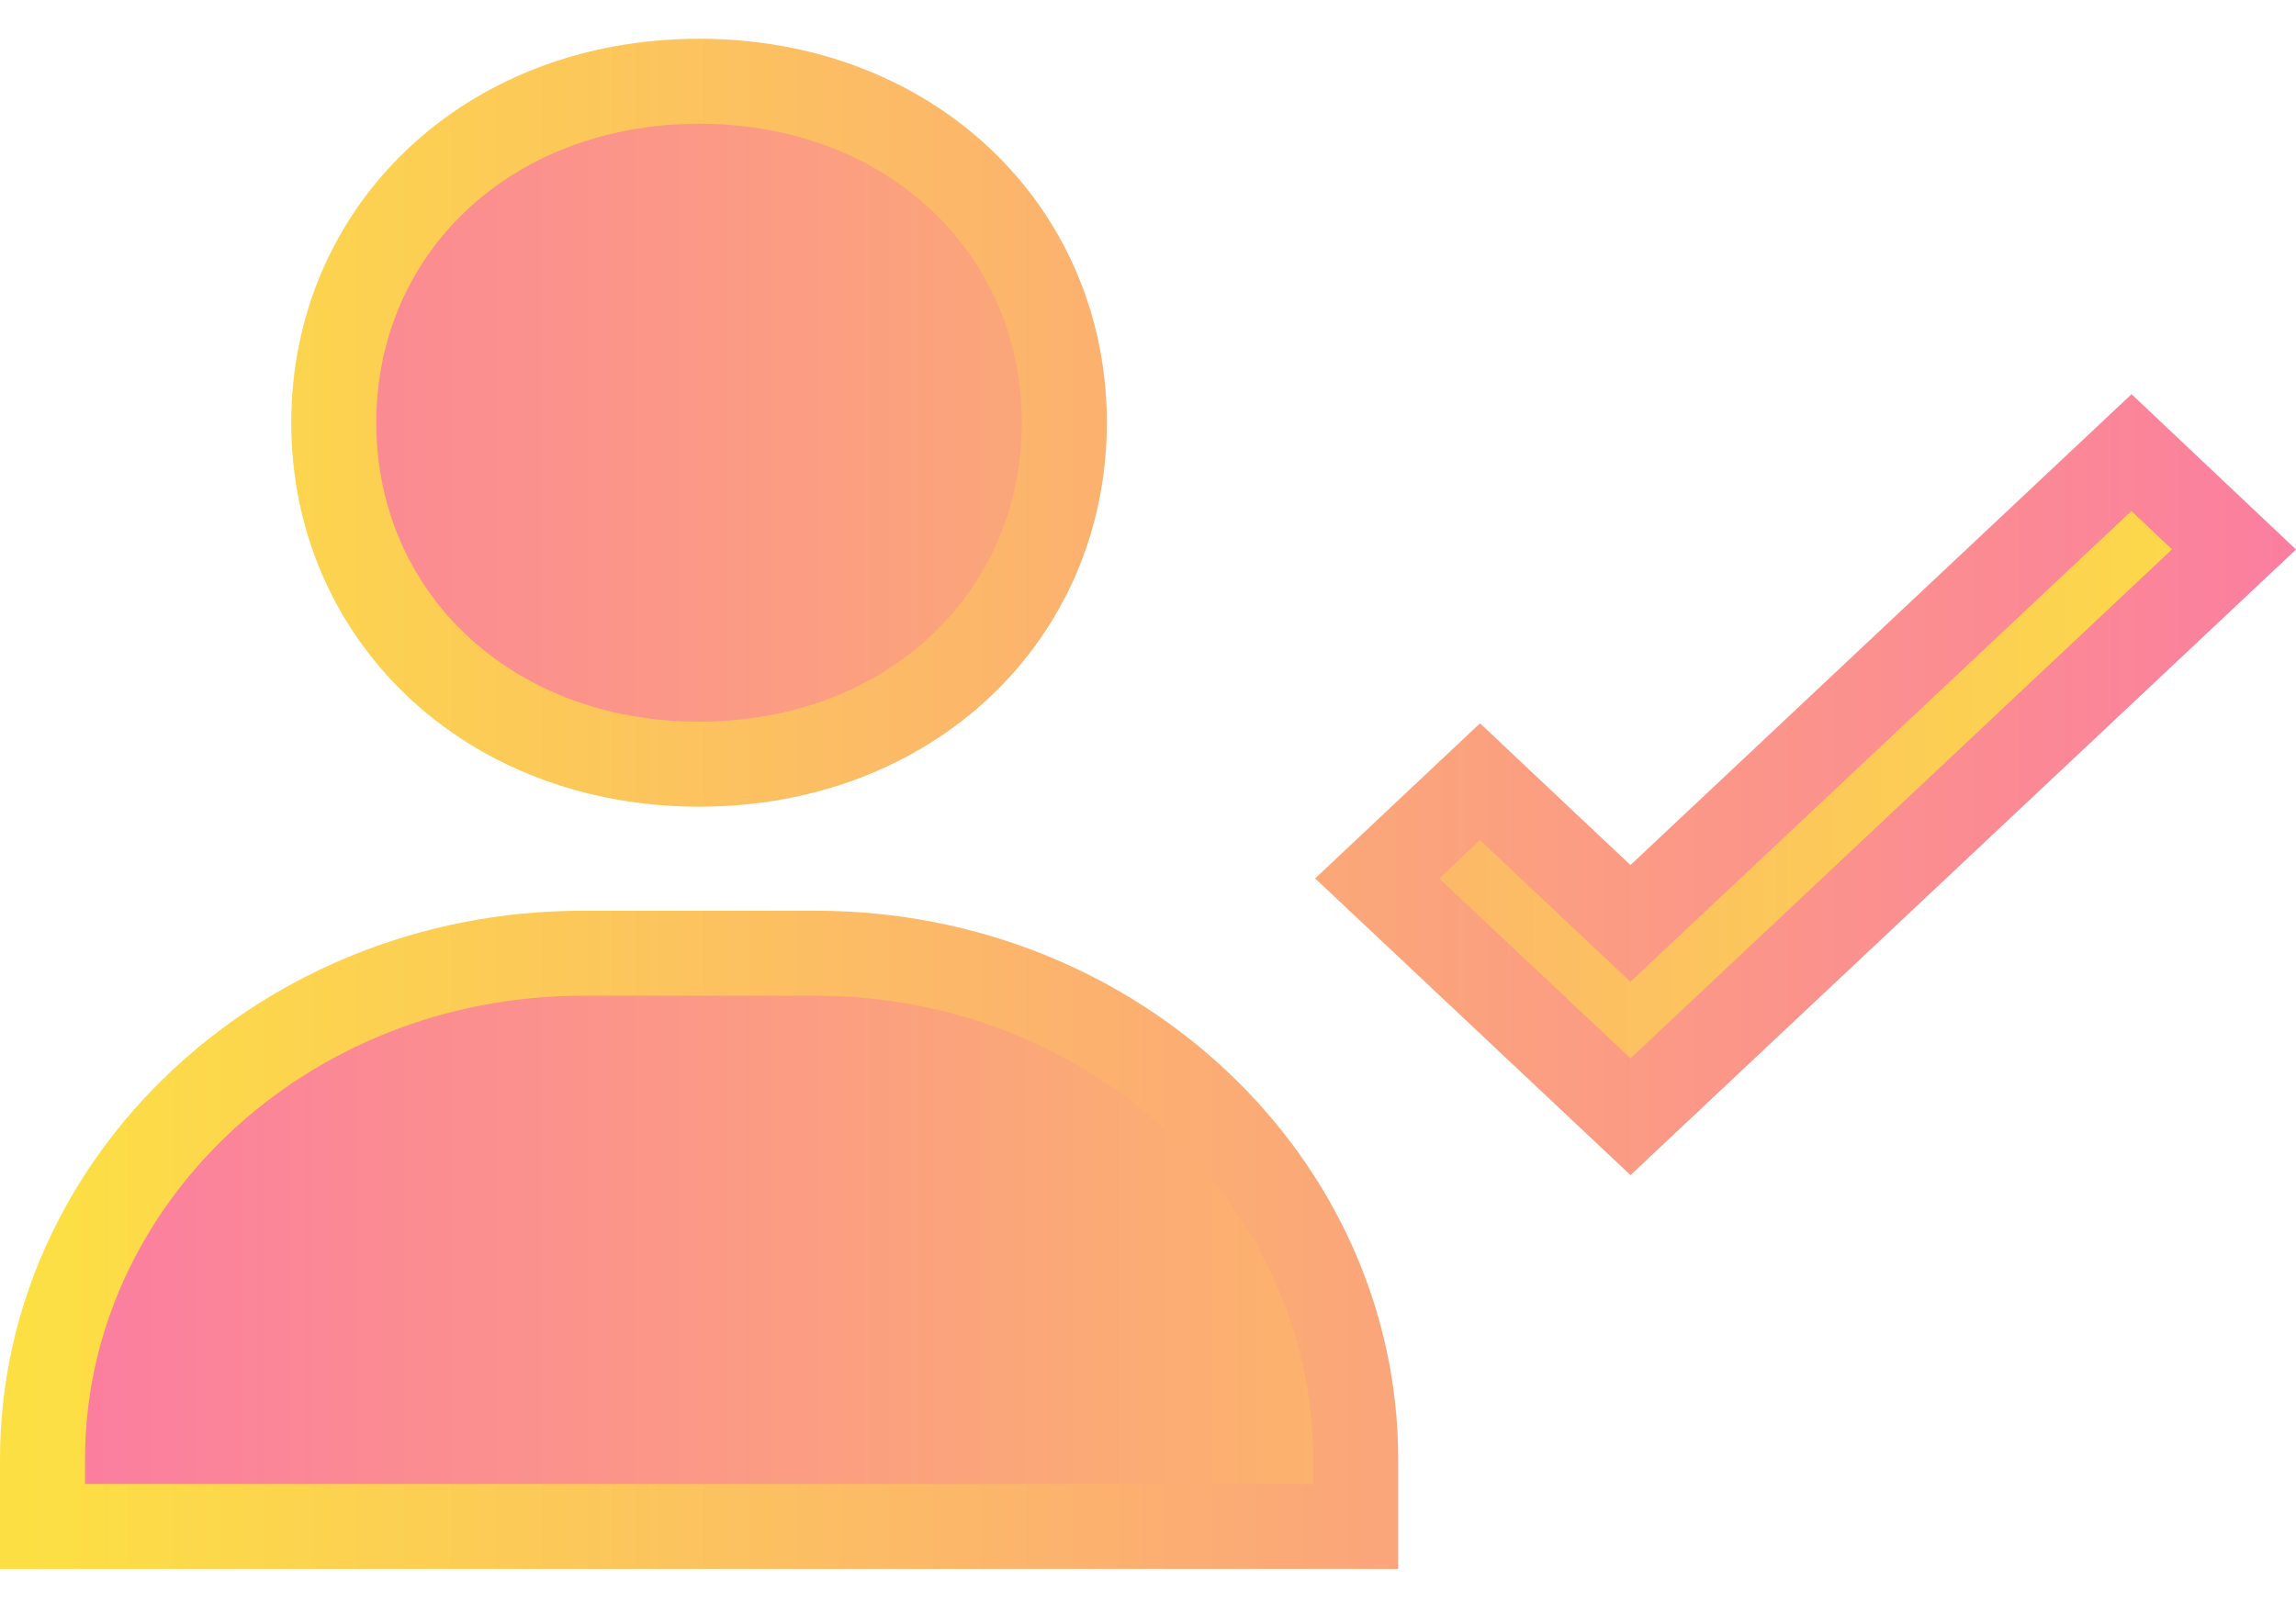 <svg width="27" height="19" viewBox="0 0 27 19" fill="none" xmlns="http://www.w3.org/2000/svg">
<path d="M18.831 10.54L19.173 10.862L19.516 10.54L25.065 5.324L26.271 6.463L19.174 13.136L16.195 10.333L17.404 9.195L18.831 10.54ZM12.516 4.972C12.516 7.243 10.707 8.989 8.221 8.989C5.735 8.989 3.925 7.243 3.925 4.972C3.925 2.702 5.735 0.956 8.221 0.956C10.707 0.956 12.516 2.702 12.516 4.972ZM0.5 17.165C0.5 13.911 3.321 11.213 6.851 11.213H9.591C13.121 11.213 15.942 13.911 15.942 17.165V17.956H0.5V17.165Z" fill="url(#paint0_linear_3262_9076)" stroke="url(#paint1_linear_3262_9076)"/>
<defs>
<linearGradient id="paint0_linear_3262_9076" x1="0.268" y1="9.75" x2="27.671" y2="9.75" gradientUnits="userSpaceOnUse">
<stop stop-color="#FB7BA2"/>
<stop offset="1" stop-color="#FCE043"/>
</linearGradient>
<linearGradient id="paint1_linear_3262_9076" x1="27.671" y1="9.75" x2="0.268" y2="9.75" gradientUnits="userSpaceOnUse">
<stop stop-color="#FB7BA2"/>
<stop offset="1" stop-color="#FCE043"/>
</linearGradient>
</defs>
</svg>
